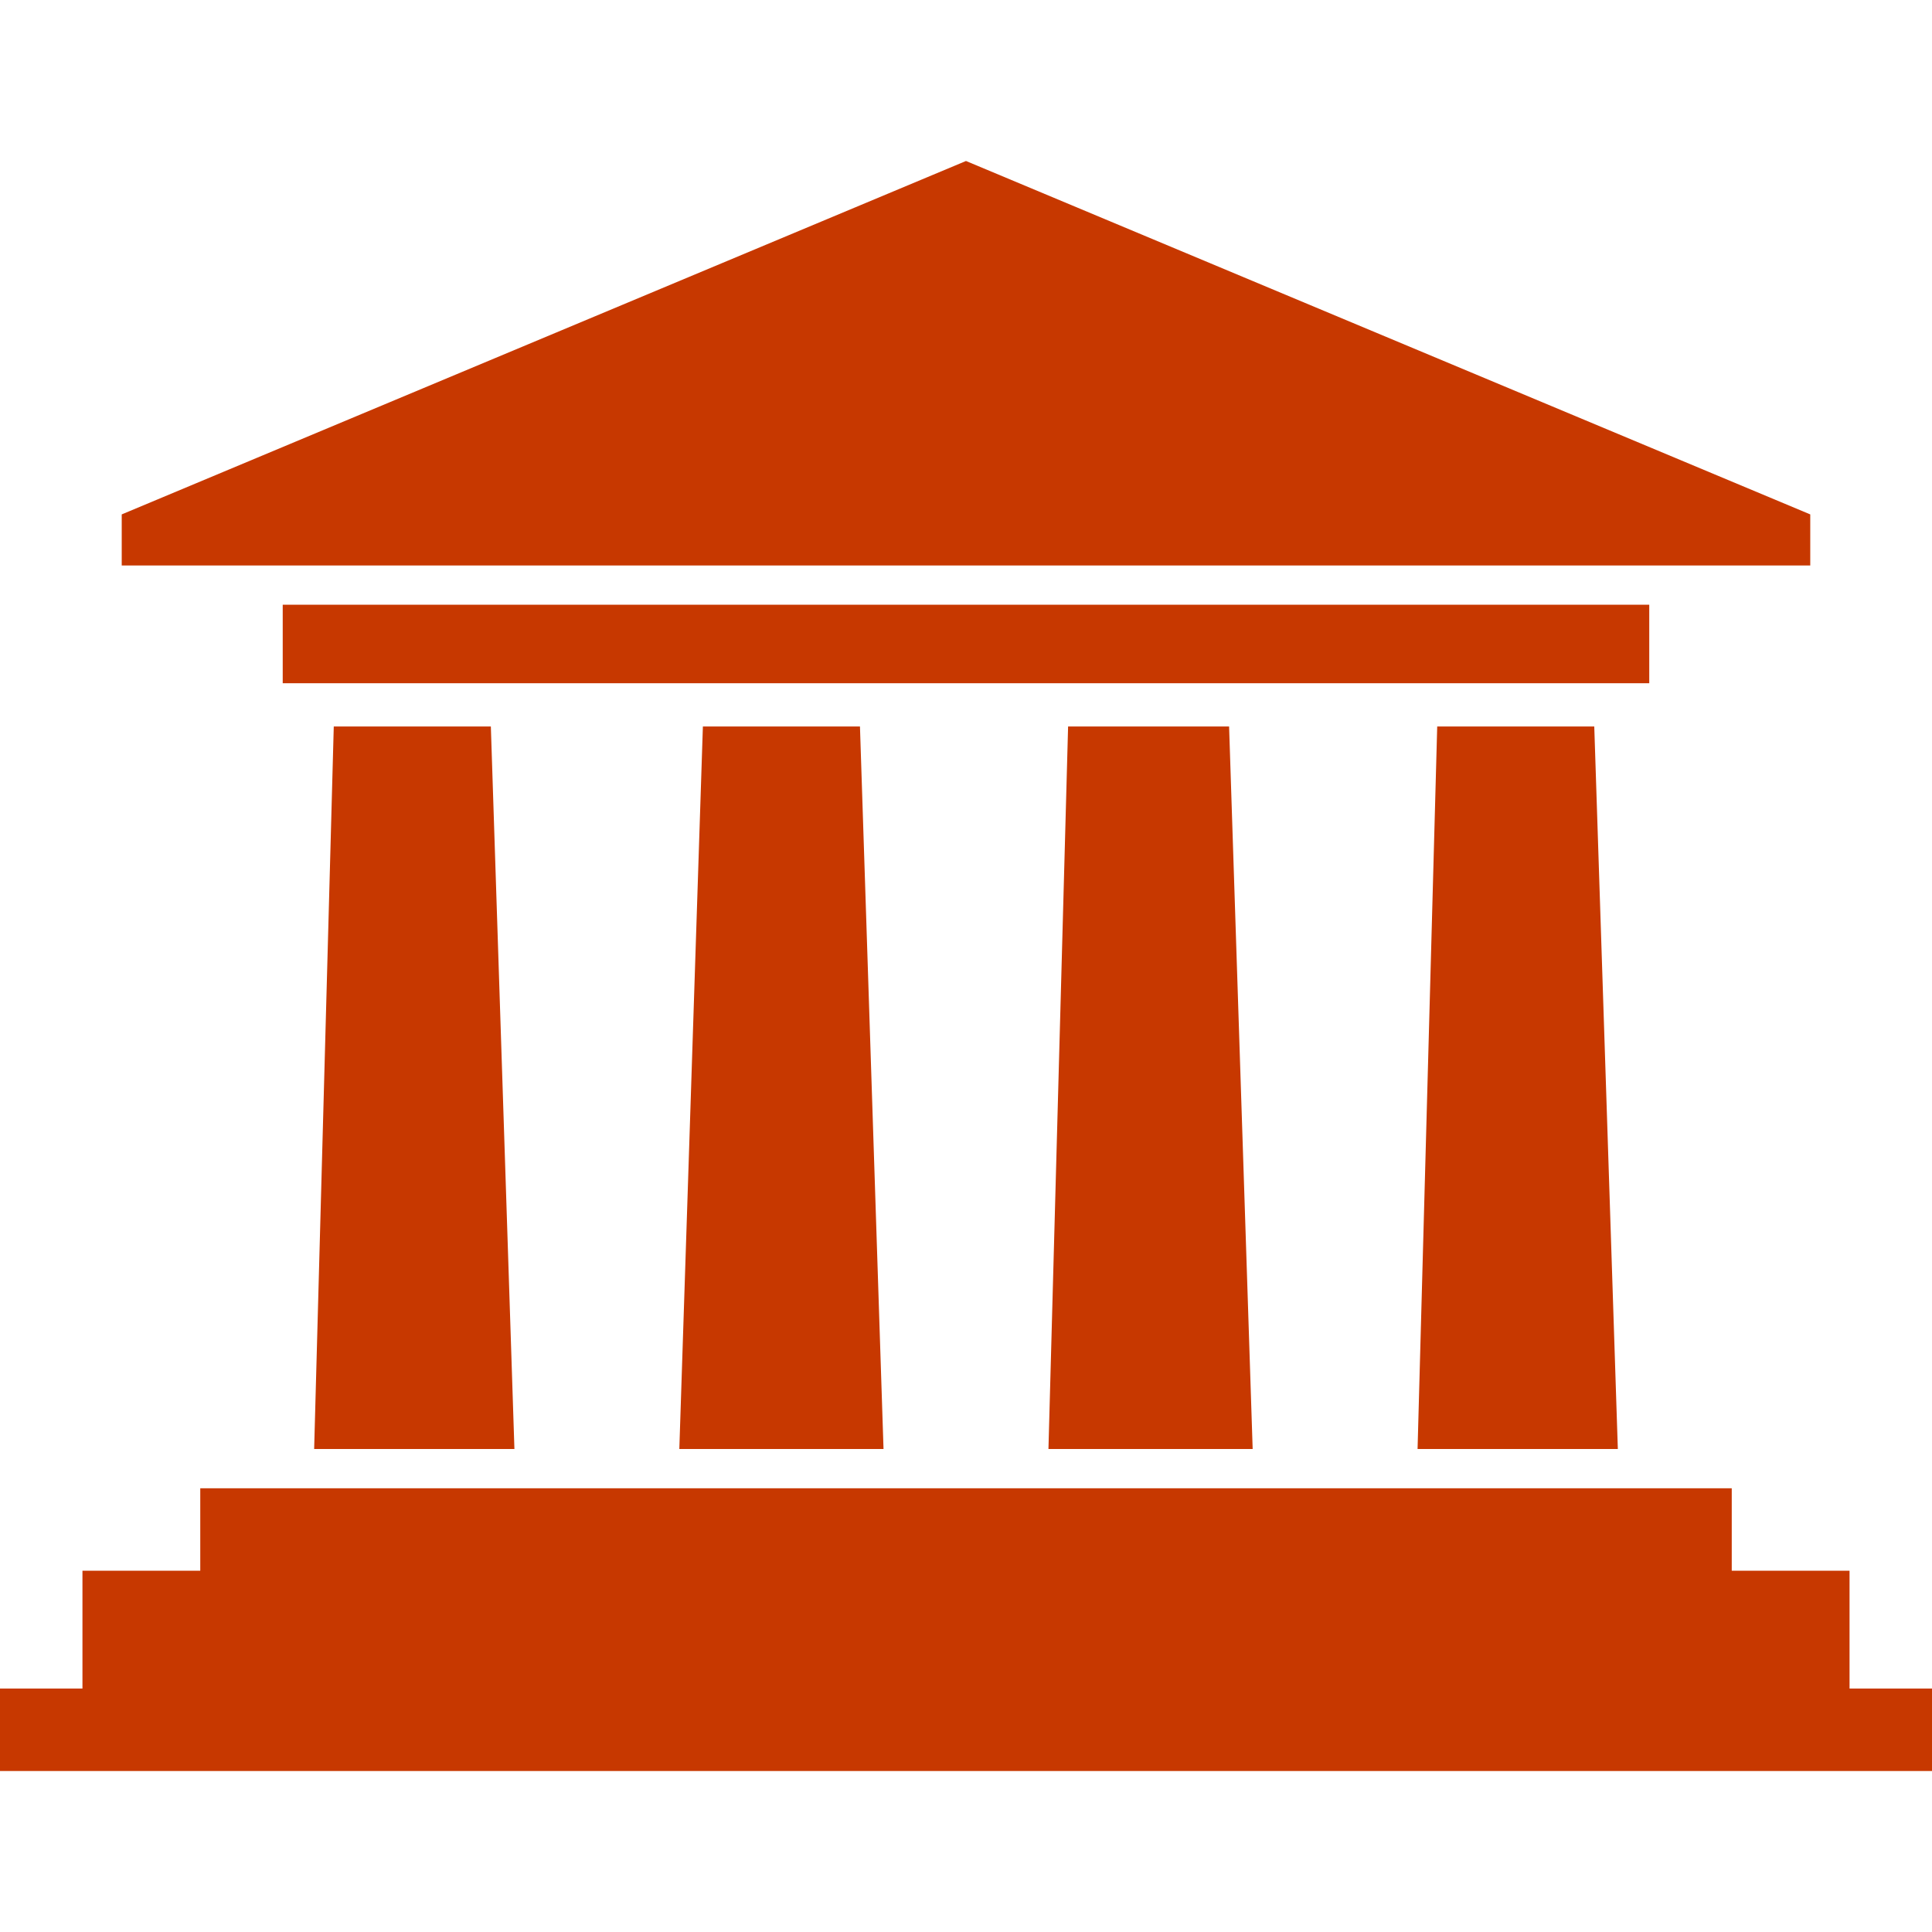 
<!-- Generator: Adobe Illustrator 18.1.1, SVG Export Plug-In . SVG Version: 6.00 Build 0)  -->
<svg width="40" height="40" version="1.1" id="Capa_1" xmlns="http://www.w3.org/2000/svg" xmlns:xlink="http://www.w3.org/1999/xlink" x="0px" y="0px"
	 viewBox="0 0 148.508 148.508" style="enable-background:new 0 0 148.508 148.508;" xml:space="preserve">
<g>
	<g>
		<polygon style="fill:#c73800;" points="25.656,55.841 37.73,55.841 39.542,111.381 24.148,111.381 		"/>
		<polygon style="fill:#c73800;" points="15.394,114.4 133.115,114.4 133.115,120.738 142.17,120.738 142.17,129.794
			148.508,129.794 148.508,136.133 0,136.133 0,129.794 6.338,129.794 6.338,120.738 15.394,120.738 		"/>
		<polygon style="fill:#c73800;" points="139.15,39.541 74.253,12.375 9.357,39.541 9.357,43.466 139.15,43.466 		"/>
		<rect x="21.732" y="46.484" style="fill:#c73800;" width="105.042" height="6.035"/>
		<polygon style="fill:#c73800;" points="110.475,55.841 122.547,55.841 124.359,111.381 108.965,111.381 		"/>
		<polygon style="fill:#c73800;" points="82.102,55.841 94.477,55.841 96.289,111.381 80.592,111.381 		"/>
		<polygon style="fill:#c73800;" points="54.029,55.841 66.103,55.841 67.914,111.381 52.218,111.381 		"/>
	</g>
</g>
<g>
</g>
<g>
</g>
<g>
</g>
<g>
</g>
<g>
</g>
<g>
</g>
<g>
</g>
<g>
</g>
<g>
</g>
<g>
</g>
<g>
</g>
<g>
</g>
<g>
</g>
<g>
</g>
<g>
</g>
</svg>
